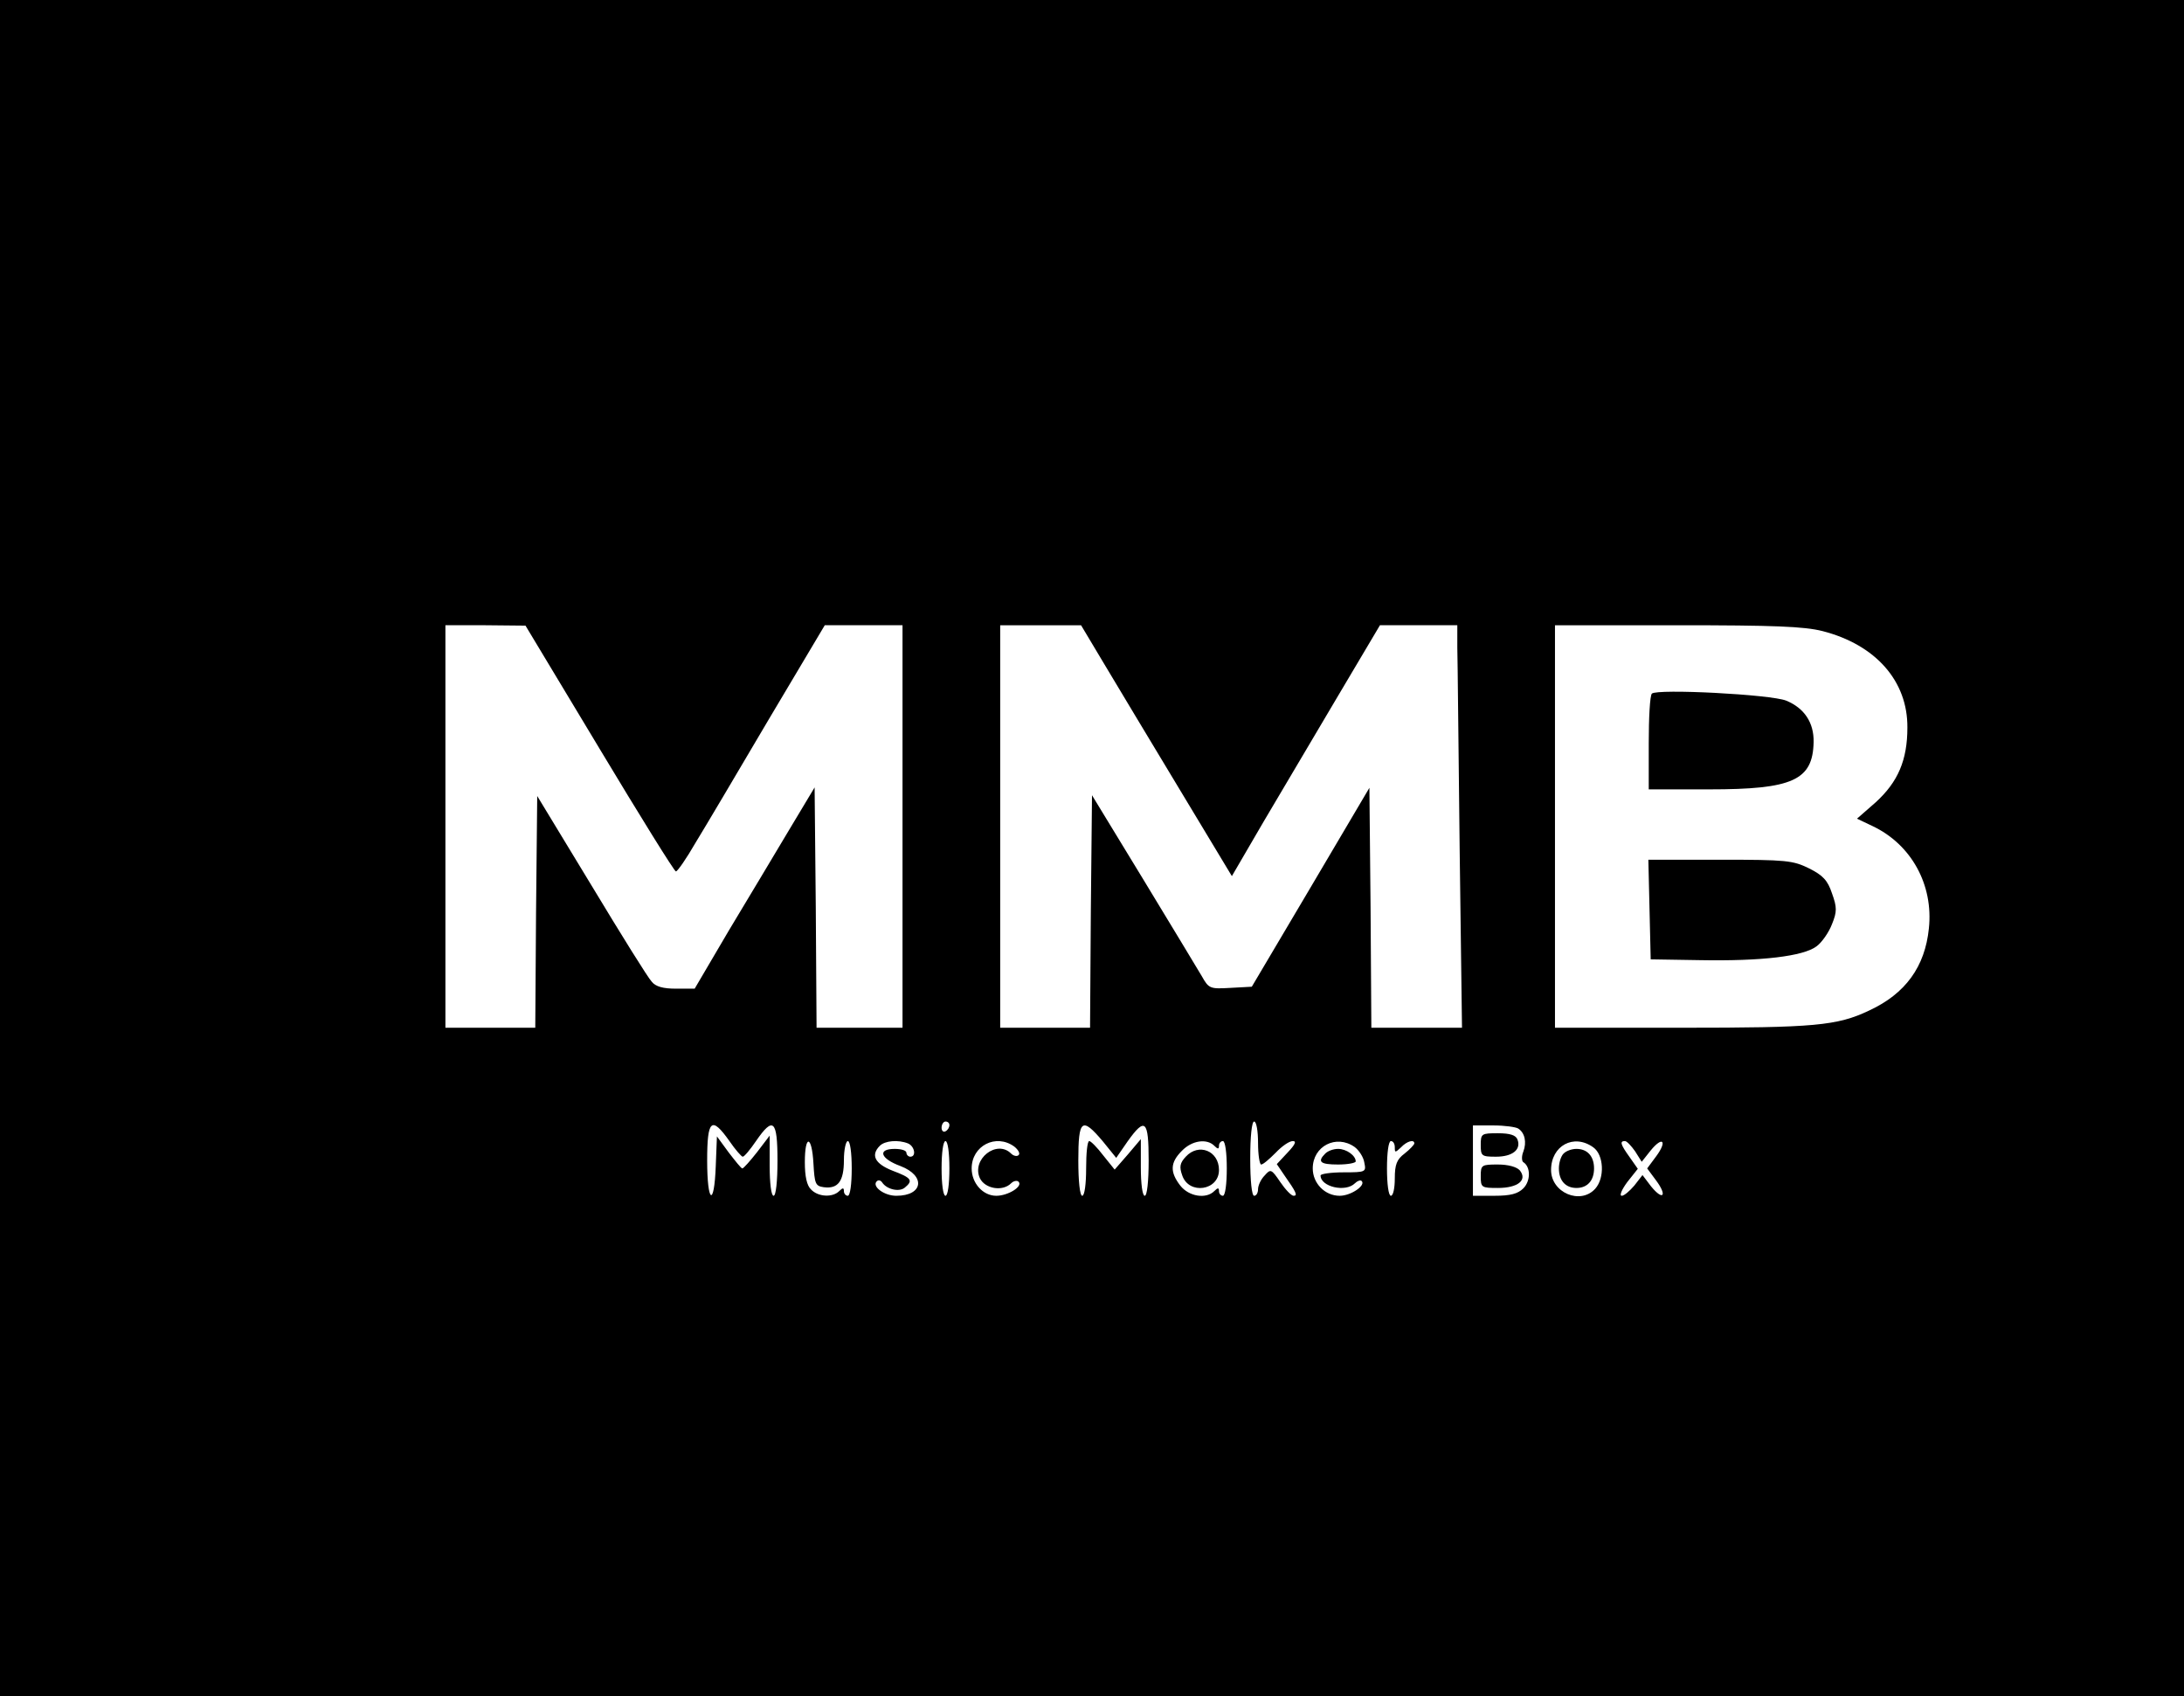 <?xml version="1.0" standalone="no"?>
<!DOCTYPE svg PUBLIC "-//W3C//DTD SVG 20010904//EN"
 "http://www.w3.org/TR/2001/REC-SVG-20010904/DTD/svg10.dtd">
<svg version="1.0" xmlns="http://www.w3.org/2000/svg"
 width="559pt" height="434pt" viewBox="0 0 559 434"
 preserveAspectRatio="xMidYMid meet">

<g transform="translate(0,434) scale(0.1,-0.1)"
fill="#000000" stroke="none">
<path d="M0 2170 l0 -2170 2795 0 2795 0 0 2170 0 2170 -2795 0 -2795 0 0
-2170z m1534 255 c104 -173 192 -315 196 -315 4 0 27 33 50 73 24 39 108 181
187 315 l144 242 99 0 100 0 0 -515 0 -515 -110 0 -110 0 -2 308 -3 307 -66
-110 c-36 -60 -105 -176 -154 -257 l-87 -148 -48 0 c-32 0 -52 5 -62 18 -9 9
-78 120 -154 246 l-139 229 -3 -297 -2 -296 -115 0 -115 0 0 515 0 515 103 0
102 -1 189 -314z m1291 218 c32 -54 119 -198 193 -321 l135 -224 81 139 c45
76 130 220 190 321 l108 182 99 0 99 0 0 -57 c1 -32 3 -264 6 -515 l6 -458
-116 0 -116 0 -2 307 -3 307 -150 -254 -151 -255 -55 -3 c-52 -3 -55 -2 -73
30 -11 18 -78 130 -150 248 l-131 215 -3 -297 -2 -298 -115 0 -115 0 0 515 0
515 103 0 104 0 58 -97z m1840 82 c136 -35 218 -128 217 -247 0 -83 -24 -139
-81 -191 l-48 -42 40 -19 c99 -47 156 -150 144 -262 -10 -98 -60 -167 -153
-210 -82 -39 -140 -44 -480 -44 l-324 0 0 515 0 515 313 0 c247 0 325 -3 372
-15z m-2235 -1264 c0 -6 -4 -13 -10 -16 -5 -3 -10 1 -10 9 0 9 5 16 10 16 6 0
10 -4 10 -9z m790 -46 c0 -30 4 -55 8 -55 5 0 21 14 37 30 16 17 35 30 44 30
10 0 6 -9 -13 -29 l-28 -30 19 -28 c31 -44 35 -53 24 -53 -6 0 -21 16 -34 35
-23 34 -25 34 -40 17 -10 -10 -17 -26 -17 -35 0 -9 -4 -17 -10 -17 -6 0 -10
38 -10 95 0 57 4 95 10 95 6 0 10 -25 10 -55z m-1353 5 c15 -22 31 -40 34 -40
4 0 19 18 34 40 44 64 55 54 55 -50 0 -53 -4 -90 -10 -90 -6 0 -10 32 -10 77
l0 77 -32 -42 c-18 -23 -35 -42 -38 -42 -3 0 -18 19 -35 41 l-30 41 -3 -76
c-4 -107 -22 -95 -22 14 0 105 11 115 57 50z m956 -1 l34 -42 29 42 c45 63 54
55 54 -49 0 -53 -4 -90 -10 -90 -6 0 -10 31 -10 73 l0 72 -33 -39 -34 -39 -29
36 c-16 21 -32 37 -36 37 -5 0 -8 -31 -8 -70 0 -40 -4 -70 -10 -70 -6 0 -10
37 -10 90 0 106 9 113 63 49z m1063 33 c17 -11 22 -35 13 -59 -5 -12 -4 -25 0
-27 19 -12 19 -48 0 -67 -14 -14 -33 -19 -74 -19 l-55 0 0 90 0 90 53 0 c28 0
57 -4 63 -8z m-1804 -89 c3 -52 5 -58 26 -61 37 -5 52 15 52 69 0 27 5 49 10
49 6 0 10 -30 10 -70 0 -40 -4 -70 -10 -70 -5 0 -10 5 -10 12 0 9 -3 9 -12 0
-17 -17 -54 -15 -72 4 -11 10 -16 34 -16 70 0 72 18 69 22 -3z m242 51 c17 -7
22 -34 6 -34 -5 0 -10 5 -10 10 0 6 -13 10 -30 10 -45 0 -37 -25 15 -44 65
-25 58 -76 -11 -76 -31 0 -63 24 -50 37 4 4 10 3 14 -3 12 -18 44 -25 58 -13
22 18 17 25 -31 43 -46 18 -57 40 -33 64 13 13 47 16 72 6z m106 -64 c0 -40
-4 -70 -10 -70 -6 0 -10 30 -10 70 0 40 4 70 10 70 6 0 10 -30 10 -70z m166
56 c10 -8 16 -18 11 -22 -4 -4 -13 -2 -19 4 -37 37 -102 -15 -80 -63 13 -27
58 -35 80 -13 6 6 15 8 19 4 12 -12 -27 -36 -57 -36 -34 0 -63 32 -63 70 0 58
62 90 109 56z m512 2 c9 -9 12 -9 12 0 0 7 5 12 10 12 6 0 10 -30 10 -70 0
-40 -4 -70 -10 -70 -5 0 -10 5 -10 12 0 9 -3 9 -12 0 -21 -21 -65 -14 -87 14
-27 35 -26 59 4 89 26 27 64 32 83 13z m359 -3 c11 -8 23 -26 25 -40 5 -24 4
-25 -53 -25 -33 0 -59 -4 -59 -8 0 -29 64 -44 88 -20 6 6 14 9 17 6 12 -11
-27 -38 -56 -38 -38 0 -69 32 -69 70 0 57 60 88 107 55z m103 -1 c0 -14 1 -14
16 0 15 16 34 21 34 10 0 -3 -11 -15 -25 -26 -20 -15 -25 -28 -25 -64 0 -24
-4 -44 -10 -44 -6 0 -10 30 -10 70 0 40 4 70 10 70 6 0 10 -7 10 -16z m508 0
c27 -19 30 -78 5 -106 -38 -42 -113 -10 -113 48 0 62 58 94 108 58z m107 -10
l17 -27 23 29 c31 38 43 24 14 -15 l-23 -31 23 -31 c29 -39 18 -53 -13 -15
l-22 29 -21 -27 c-12 -14 -26 -26 -32 -26 -7 0 0 16 14 35 l27 34 -21 30 c-23
32 -26 41 -12 41 5 0 16 -12 26 -26z"/>
<path d="M4228 2565 c-5 -5 -8 -62 -8 -127 l0 -118 155 0 c213 0 265 23 267
121 1 50 -24 87 -70 106 -39 16 -331 31 -344 18z"/>
<path d="M4222 2013 l3 -128 125 -2 c160 -3 265 10 299 35 14 10 32 36 40 57
13 32 13 43 0 79 -11 33 -23 46 -59 64 -41 20 -57 22 -227 22 l-184 0 3 -127z"/>
<path d="M3790 1410 c0 -28 2 -30 39 -30 42 0 65 18 55 44 -4 11 -19 16 -50
16 -42 0 -44 -1 -44 -30z"/>
<path d="M3790 1330 c0 -29 2 -30 44 -30 51 0 76 20 56 45 -8 9 -30 15 -56 15
-42 0 -44 -1 -44 -30z"/>
<path d="M3035 1380 c-15 -16 -17 -26 -9 -48 17 -50 94 -39 94 14 0 49 -52 70
-85 34z"/>
<path d="M3392 1388 c-21 -21 -13 -28 33 -28 25 0 45 4 45 8 0 15 -24 32 -45
32 -12 0 -26 -5 -33 -12z"/>
<path d="M4002 1388 c-7 -7 -12 -24 -12 -38 0 -31 17 -50 45 -50 28 0 45 19
45 50 0 31 -17 50 -45 50 -12 0 -26 -5 -33 -12z"/>
</g>
</svg>

